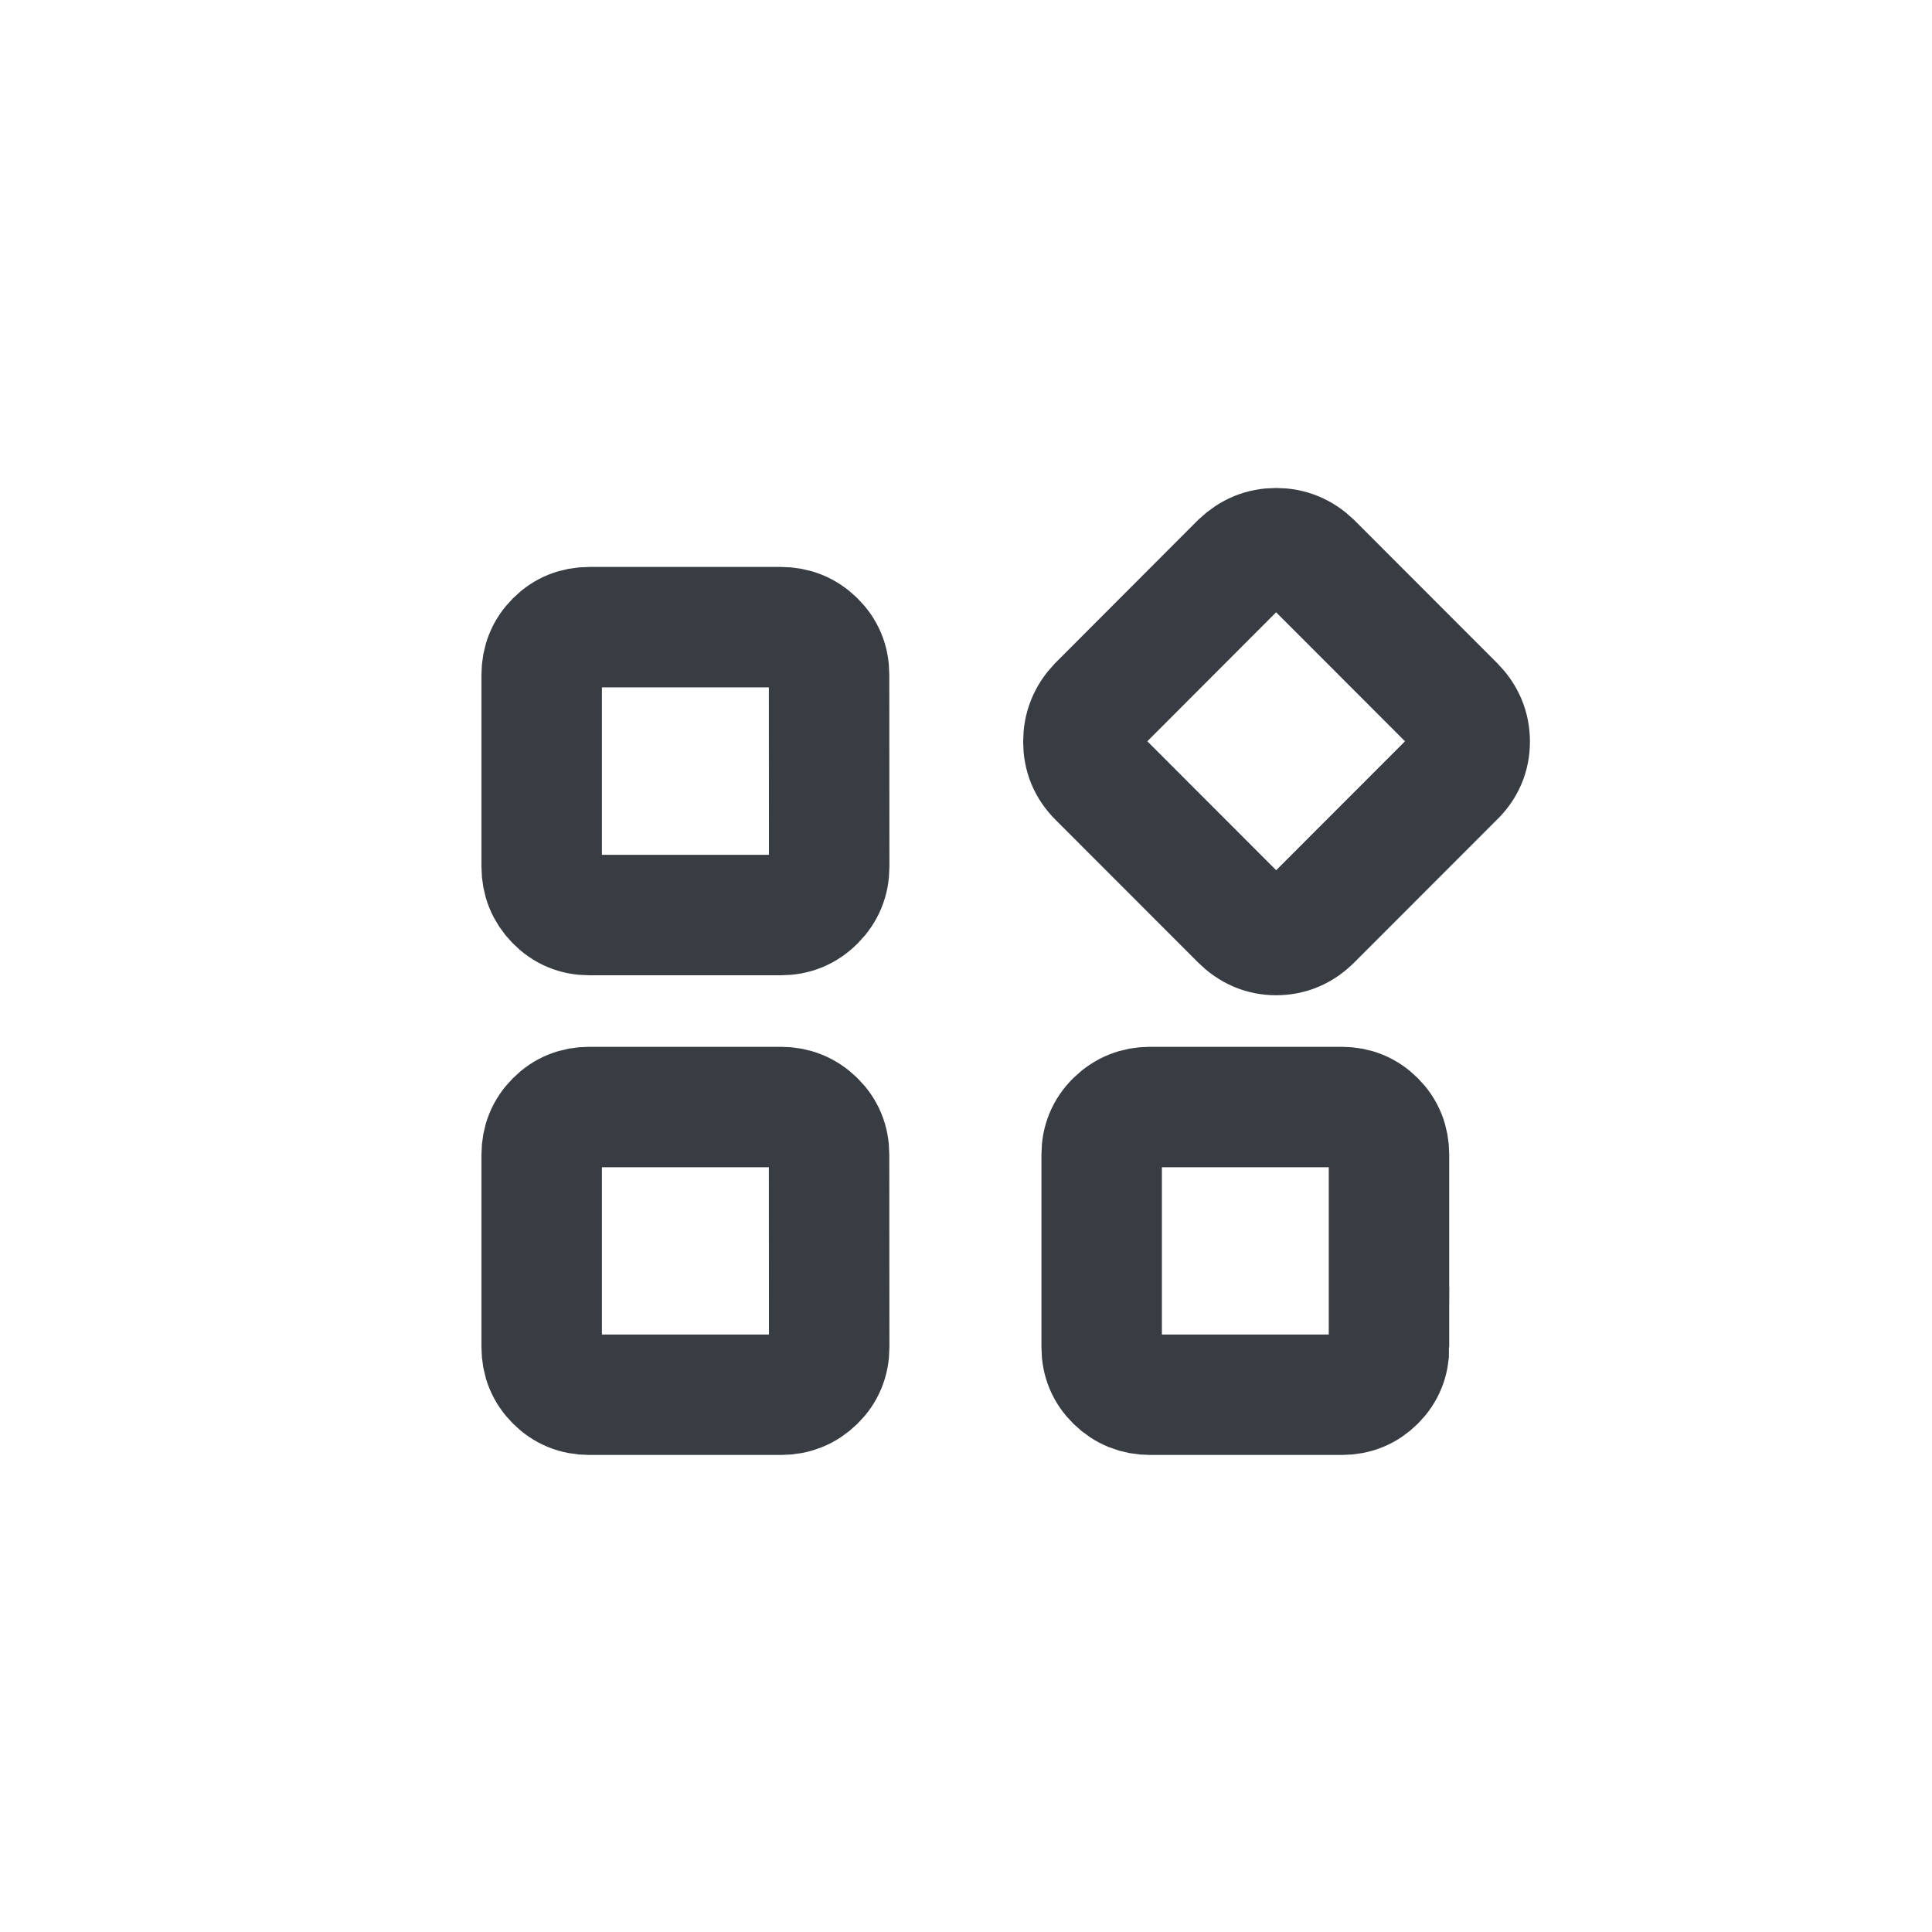 <?xml version="1.0" encoding="UTF-8" standalone="no"?>
<svg
   width="32"
   height="32"
   version="1.1"
   id="svg7"
   sodipodi:docname="folder-apps.svg"
   inkscape:version="1.2.1 (9c6d41e410, 2022-07-14)"
   xmlns:inkscape="http://www.inkscape.org/namespaces/inkscape"
   xmlns:sodipodi="http://sodipodi.sourceforge.net/DTD/sodipodi-0.dtd"
   xmlns="http://www.w3.org/2000/svg"
   xmlns:svg="http://www.w3.org/2000/svg">
  <sodipodi:namedview
     id="namedview9"
     pagecolor="#ffffff"
     bordercolor="#383d43"
     borderopacity="1.0"
     inkscape:pageshadow="2"
     inkscape:pageopacity="0.0"
     inkscape:pagecheckerboard="0"
     showgrid="false"
     inkscape:zoom="26.42008"
     inkscape:cx="17.694875"
     inkscape:cy="21.574499"
     inkscape:window-width="1920"
     inkscape:window-height="1046"
     inkscape:window-x="0"
     inkscape:window-y="34"
     inkscape:window-maximized="1"
     inkscape:current-layer="svg7"
     inkscape:showpageshadow="2"
     inkscape:deskcolor="#d1d1d1"
     showguides="true">
    <sodipodi:guide
       position="7.975,41.794"
       orientation="1,0"
       id="guide3941"
       inkscape:locked="false" />
    <sodipodi:guide
       position="24,23.711"
       orientation="0,-1"
       id="guide3943"
       inkscape:locked="false" />
    <sodipodi:guide
       position="26.657,8.234"
       orientation="0,-1"
       id="guide3945"
       inkscape:locked="false" />
    <sodipodi:guide
       position="24,20.224"
       orientation="1,0"
       id="guide3947"
       inkscape:locked="false" />
  </sodipodi:namedview>
  <defs
     id="defs3">
    <style
       id="current-color-scheme"
       type="text/css">.ColorScheme-Text { color:#fff; } .ColorScheme-Highlight { color:#5294e2; }</style>
  </defs>
  <path
     style="isolation:isolate;fill:none;fill-opacity:1;fill-rule:evenodd;stroke:#383d43;stroke-width:1.995;stroke-linecap:round;stroke-dasharray:none;stroke-opacity:1"
     d="m 19.047,18.336 c -0.219,0 -0.409,0.075 -0.566,0.228 -0.157,0.153 -0.234,0.341 -0.234,0.56 v 3.189 c 0,0.22 0.077,0.407 0.234,0.56 0.157,0.153 0.347,0.228 0.566,0.228 h 3.176 c 0.219,0 0.405,-0.075 0.558,-0.228 0.153,-0.153 0.227,-0.341 0.227,-0.56 h -0.002 v -3.189 c 0,-0.22 -0.075,-0.407 -0.227,-0.56 -0.153,-0.153 -0.339,-0.228 -0.558,-0.228 z"
     id="path14308" />
  <path
     style="isolation:isolate;fill:none;fill-opacity:1;fill-rule:evenodd;stroke:#383d43;stroke-width:1.995;stroke-linecap:round;stroke-dasharray:none;stroke-opacity:1"
     d="m 9.759,18.336 c -0.219,0 -0.406,0.075 -0.558,0.228 -0.153,0.153 -0.229,0.341 -0.229,0.56 v 3.189 c 0,0.22 0.076,0.407 0.229,0.56 0.153,0.153 0.339,0.228 0.558,0.228 H 12.935 c 0.219,0 0.408,-0.075 0.565,-0.228 0.157,-0.153 0.234,-0.341 0.234,-0.56 l -0.002,-3.189 c 0,-0.22 -0.077,-0.407 -0.234,-0.56 -0.157,-0.153 -0.346,-0.228 -0.565,-0.228 z"
     id="path14306" />
  <path
     style="isolation:isolate;fill:none;fill-opacity:1;fill-rule:evenodd;stroke:#383d43;stroke-width:1.995;stroke-linecap:round;stroke-dasharray:none;stroke-opacity:1"
     d="m 9.759,10.388 c -0.219,0 -0.406,0.075 -0.558,0.228 -0.153,0.153 -0.229,0.341 -0.229,0.56 v 3.179 c 0,0.22 0.076,0.409 0.229,0.566 0.153,0.157 0.339,0.235 0.558,0.235 H 12.935 c 0.219,0 0.408,-0.077 0.565,-0.235 0.157,-0.157 0.234,-0.346 0.234,-0.566 l -0.002,-3.179 c 0,-0.22 -0.077,-0.407 -0.234,-0.56 -0.157,-0.153 -0.346,-0.228 -0.565,-0.228 z"
     id="path14304" />
  <path
     style="isolation:isolate;fill:none;fill-opacity:1;fill-rule:evenodd;stroke:#383d43;stroke-width:1.995;stroke-linecap:round;stroke-dasharray:none;stroke-opacity:1"
     d="m 21.137,9.08 c -0.226,0 -0.421,0.08 -0.591,0.241 l -2.361,2.365 c -0.161,0.17 -0.241,0.37 -0.241,0.598 0,0.23 0.08,0.425 0.241,0.586 l 2.361,2.363 c 0.17,0.17 0.367,0.254 0.591,0.254 0.226,0 0.422,-0.084 0.592,-0.254 l 2.361,-2.363 c 0.168,-0.161 0.253,-0.358 0.253,-0.586 0,-0.23 -0.084,-0.428 -0.253,-0.598 L 21.728,9.322 C 21.559,9.16 21.36,9.08 21.137,9.08 Z"
     id="path1258" />
</svg>
